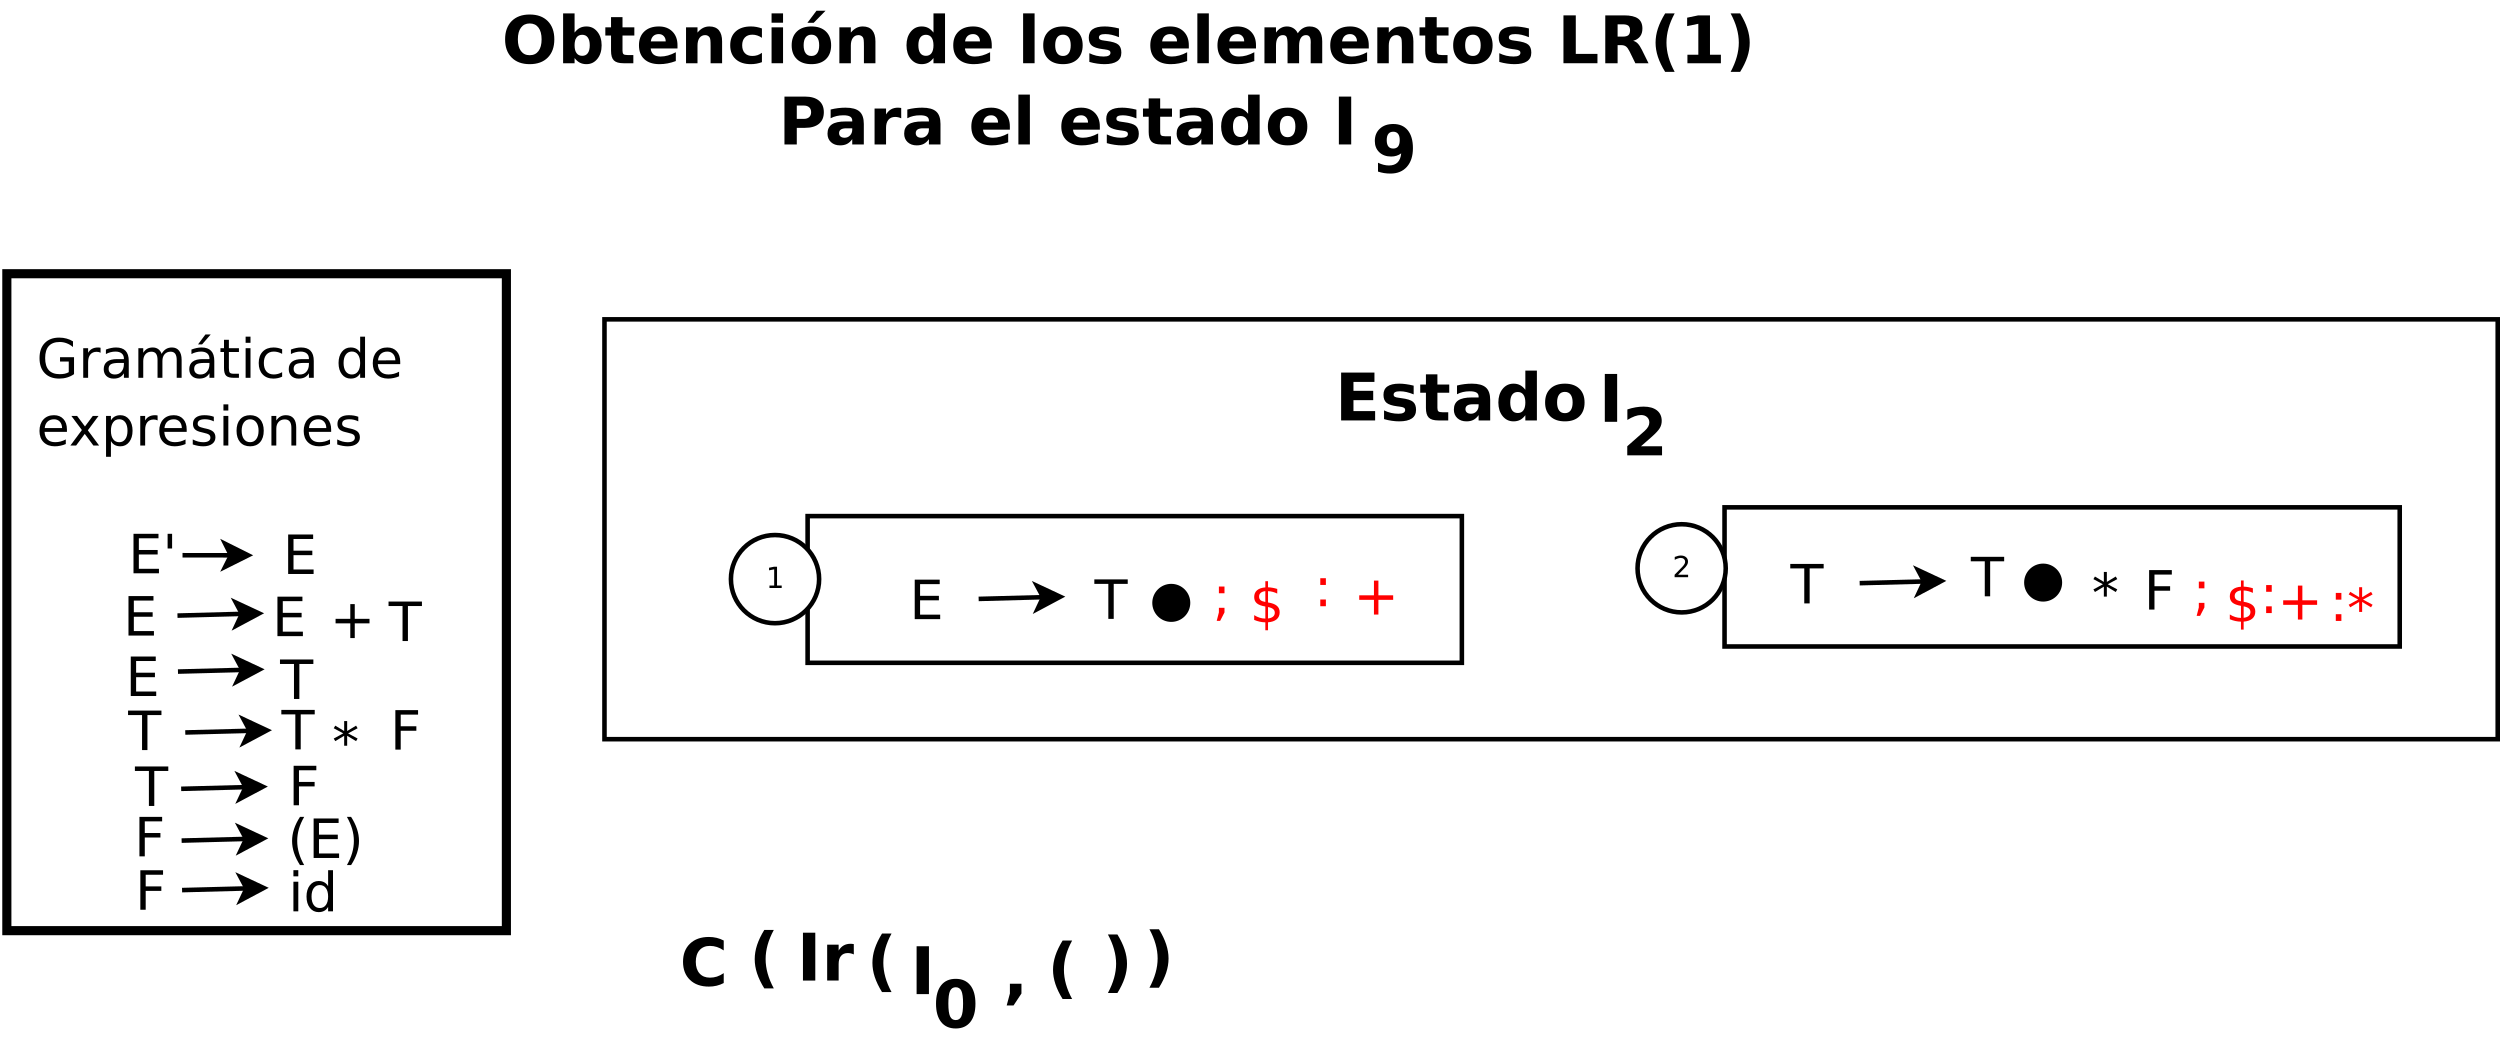 <?xml version="1.0" encoding="UTF-8"?>
<svg xmlns="http://www.w3.org/2000/svg" xmlns:xlink="http://www.w3.org/1999/xlink" width="1096pt" height="458pt" viewBox="0 0 1096 458" version="1.1">
<defs>
<g>
<symbol overflow="visible" id="glyph0-0">
<path style="stroke:none;" d="M 1.188 4.203 L 1.188 -16.75 L 13.062 -16.75 L 13.062 4.203 Z M 2.516 2.875 L 11.734 2.875 L 11.734 -15.406 L 2.516 -15.406 Z M 2.516 2.875 "/>
</symbol>
<symbol overflow="visible" id="glyph0-1">
<path style="stroke:none;" d="M 2.328 -17.312 L 13.281 -17.312 L 13.281 -15.344 L 4.672 -15.344 L 4.672 -10.219 L 12.922 -10.219 L 12.922 -8.25 L 4.672 -8.25 L 4.672 -1.969 L 13.484 -1.969 L 13.484 0 L 2.328 0 Z M 2.328 -17.312 "/>
</symbol>
<symbol overflow="visible" id="glyph0-2">
<path style="stroke:none;" d="M -0.062 -17.312 L 14.578 -17.312 L 14.578 -15.344 L 8.438 -15.344 L 8.438 0 L 6.078 0 L 6.078 -15.344 L -0.062 -15.344 Z M -0.062 -17.312 "/>
</symbol>
<symbol overflow="visible" id="glyph0-3">
<path style="stroke:none;" d="M 10.922 -14.891 L 10.922 -8.438 L 17.391 -8.438 L 17.391 -6.453 L 10.922 -6.453 L 10.922 0 L 8.969 0 L 8.969 -6.453 L 2.516 -6.453 L 2.516 -8.438 L 8.969 -8.438 L 8.969 -14.891 Z M 10.922 -14.891 "/>
</symbol>
<symbol overflow="visible" id="glyph0-4">
<path style="stroke:none;" d="M 2.328 -17.312 L 12.281 -17.312 L 12.281 -15.344 L 4.672 -15.344 L 4.672 -10.234 L 11.531 -10.234 L 11.531 -8.266 L 4.672 -8.266 L 4.672 0 L 2.328 0 Z M 2.328 -17.312 "/>
</symbol>
<symbol overflow="visible" id="glyph0-5">
<path style="stroke:none;" d="M 11.172 -14.469 L 7 -12.219 L 11.172 -9.953 L 10.5 -8.812 L 6.594 -11.172 L 6.594 -6.797 L 5.281 -6.797 L 5.281 -11.172 L 1.375 -8.812 L 0.703 -9.953 L 4.875 -12.219 L 0.703 -14.469 L 1.375 -15.609 L 5.281 -13.25 L 5.281 -17.625 L 6.594 -17.625 L 6.594 -13.25 L 10.5 -15.609 Z M 11.172 -14.469 "/>
</symbol>
<symbol overflow="visible" id="glyph0-6">
<path style="stroke:none;" d="M 7.359 -18.016 C 6.328 -16.242 5.555 -14.488 5.047 -12.75 C 4.547 -11.008 4.297 -9.242 4.297 -7.453 C 4.297 -5.672 4.551 -3.906 5.062 -2.156 C 5.57 -0.406 6.336 1.352 7.359 3.125 L 5.516 3.125 C 4.348 1.312 3.477 -0.469 2.906 -2.219 C 2.332 -3.977 2.047 -5.723 2.047 -7.453 C 2.047 -9.18 2.328 -10.914 2.891 -12.656 C 3.461 -14.406 4.336 -16.191 5.516 -18.016 Z M 7.359 -18.016 "/>
</symbol>
<symbol overflow="visible" id="glyph0-7">
<path style="stroke:none;" d="M 1.906 -18.016 L 3.75 -18.016 C 4.914 -16.191 5.785 -14.406 6.359 -12.656 C 6.93 -10.914 7.219 -9.18 7.219 -7.453 C 7.219 -5.723 6.93 -3.977 6.359 -2.219 C 5.785 -0.469 4.914 1.312 3.75 3.125 L 1.906 3.125 C 2.926 1.352 3.691 -0.406 4.203 -2.156 C 4.711 -3.906 4.969 -5.672 4.969 -7.453 C 4.969 -9.242 4.711 -11.008 4.203 -12.75 C 3.691 -14.488 2.926 -16.242 1.906 -18.016 Z M 1.906 -18.016 "/>
</symbol>
<symbol overflow="visible" id="glyph0-8">
<path style="stroke:none;" d="M 2.234 -12.984 L 4.375 -12.984 L 4.375 0 L 2.234 0 Z M 2.234 -18.047 L 4.375 -18.047 L 4.375 -15.344 L 2.234 -15.344 Z M 2.234 -18.047 "/>
</symbol>
<symbol overflow="visible" id="glyph0-9">
<path style="stroke:none;" d="M 10.781 -11.016 L 10.781 -18.047 L 12.922 -18.047 L 12.922 0 L 10.781 0 L 10.781 -1.953 C 10.332 -1.172 9.766 -0.594 9.078 -0.219 C 8.398 0.156 7.582 0.344 6.625 0.344 C 5.051 0.344 3.77 -0.281 2.781 -1.531 C 1.801 -2.789 1.312 -4.441 1.312 -6.484 C 1.312 -8.523 1.801 -10.172 2.781 -11.422 C 3.77 -12.672 5.051 -13.297 6.625 -13.297 C 7.582 -13.297 8.398 -13.109 9.078 -12.734 C 9.766 -12.359 10.332 -11.785 10.781 -11.016 Z M 3.516 -6.484 C 3.516 -4.91 3.836 -3.676 4.484 -2.781 C 5.129 -1.895 6.016 -1.453 7.141 -1.453 C 8.273 -1.453 9.164 -1.895 9.812 -2.781 C 10.457 -3.676 10.781 -4.91 10.781 -6.484 C 10.781 -8.055 10.457 -9.285 9.812 -10.172 C 9.164 -11.066 8.273 -11.516 7.141 -11.516 C 6.016 -11.516 5.129 -11.066 4.484 -10.172 C 3.836 -9.285 3.516 -8.055 3.516 -6.484 Z M 3.516 -6.484 "/>
</symbol>
<symbol overflow="visible" id="glyph0-10">
<path style="stroke:none;" d="M 4.25 -17.312 L 4.25 -10.875 L 2.281 -10.875 L 2.281 -17.312 Z M 4.25 -17.312 "/>
</symbol>
<symbol overflow="visible" id="glyph0-11">
<path style="stroke:none;" d="M 14.141 -2.469 L 14.141 -7.125 L 10.312 -7.125 L 10.312 -9.047 L 16.453 -9.047 L 16.453 -1.609 C 15.547 -0.973 14.547 -0.488 13.453 -0.156 C 12.367 0.176 11.207 0.344 9.969 0.344 C 7.27 0.344 5.156 -0.445 3.625 -2.031 C 2.094 -3.613 1.328 -5.816 1.328 -8.641 C 1.328 -11.473 2.094 -13.676 3.625 -15.25 C 5.156 -16.832 7.27 -17.625 9.969 -17.625 C 11.102 -17.625 12.176 -17.484 13.188 -17.203 C 14.207 -16.93 15.145 -16.523 16 -15.984 L 16 -13.484 C 15.133 -14.223 14.211 -14.773 13.234 -15.141 C 12.266 -15.516 11.242 -15.703 10.172 -15.703 C 8.055 -15.703 6.461 -15.109 5.391 -13.922 C 4.328 -12.742 3.797 -10.984 3.797 -8.641 C 3.797 -6.305 4.328 -4.547 5.391 -3.359 C 6.461 -2.18 8.055 -1.594 10.172 -1.594 C 10.992 -1.594 11.727 -1.66 12.375 -1.797 C 13.031 -1.941 13.617 -2.164 14.141 -2.469 Z M 14.141 -2.469 "/>
</symbol>
<symbol overflow="visible" id="glyph0-12">
<path style="stroke:none;" d="M 9.766 -11 C 9.523 -11.133 9.266 -11.234 8.984 -11.297 C 8.703 -11.367 8.391 -11.406 8.047 -11.406 C 6.836 -11.406 5.91 -11.008 5.266 -10.219 C 4.617 -9.438 4.297 -8.312 4.297 -6.844 L 4.297 0 L 2.156 0 L 2.156 -12.984 L 4.297 -12.984 L 4.297 -10.969 C 4.742 -11.758 5.328 -12.344 6.047 -12.719 C 6.766 -13.102 7.641 -13.297 8.672 -13.297 C 8.816 -13.297 8.977 -13.285 9.156 -13.266 C 9.332 -13.254 9.531 -13.227 9.75 -13.188 Z M 9.766 -11 "/>
</symbol>
<symbol overflow="visible" id="glyph0-13">
<path style="stroke:none;" d="M 8.141 -6.531 C 6.422 -6.531 5.227 -6.332 4.562 -5.938 C 3.895 -5.539 3.562 -4.867 3.562 -3.922 C 3.562 -3.16 3.812 -2.555 4.312 -2.109 C 4.812 -1.672 5.488 -1.453 6.344 -1.453 C 7.531 -1.453 8.477 -1.867 9.188 -2.703 C 9.906 -3.547 10.266 -4.66 10.266 -6.047 L 10.266 -6.531 Z M 12.391 -7.406 L 12.391 0 L 10.266 0 L 10.266 -1.969 C 9.773 -1.176 9.164 -0.594 8.438 -0.219 C 7.719 0.156 6.832 0.344 5.781 0.344 C 4.445 0.344 3.383 -0.031 2.594 -0.781 C 1.812 -1.531 1.422 -2.531 1.422 -3.781 C 1.422 -5.238 1.91 -6.336 2.891 -7.078 C 3.867 -7.828 5.328 -8.203 7.266 -8.203 L 10.266 -8.203 L 10.266 -8.406 C 10.266 -9.383 9.941 -10.145 9.297 -10.688 C 8.648 -11.227 7.742 -11.5 6.578 -11.5 C 5.836 -11.5 5.113 -11.406 4.406 -11.219 C 3.695 -11.039 3.02 -10.773 2.375 -10.422 L 2.375 -12.391 C 3.156 -12.691 3.91 -12.914 4.641 -13.062 C 5.379 -13.219 6.098 -13.297 6.797 -13.297 C 8.672 -13.297 10.07 -12.805 11 -11.828 C 11.926 -10.859 12.391 -9.383 12.391 -7.406 Z M 12.391 -7.406 "/>
</symbol>
<symbol overflow="visible" id="glyph0-14">
<path style="stroke:none;" d="M 12.344 -10.5 C 12.883 -11.457 13.523 -12.16 14.266 -12.609 C 15.004 -13.066 15.879 -13.297 16.891 -13.297 C 18.242 -13.297 19.285 -12.82 20.016 -11.875 C 20.754 -10.926 21.125 -9.582 21.125 -7.844 L 21.125 0 L 18.969 0 L 18.969 -7.766 C 18.969 -9.016 18.75 -9.941 18.312 -10.547 C 17.875 -11.148 17.203 -11.453 16.297 -11.453 C 15.191 -11.453 14.316 -11.082 13.672 -10.344 C 13.023 -9.613 12.703 -8.613 12.703 -7.344 L 12.703 0 L 10.562 0 L 10.562 -7.766 C 10.562 -9.023 10.344 -9.953 9.906 -10.547 C 9.469 -11.148 8.785 -11.453 7.859 -11.453 C 6.773 -11.453 5.91 -11.082 5.266 -10.344 C 4.617 -9.602 4.297 -8.602 4.297 -7.344 L 4.297 0 L 2.156 0 L 2.156 -12.984 L 4.297 -12.984 L 4.297 -10.969 C 4.785 -11.77 5.367 -12.359 6.047 -12.734 C 6.734 -13.109 7.547 -13.297 8.484 -13.297 C 9.422 -13.297 10.219 -13.055 10.875 -12.578 C 11.539 -12.098 12.031 -11.406 12.344 -10.5 Z M 12.344 -10.5 "/>
</symbol>
<symbol overflow="visible" id="glyph0-15">
<path style="stroke:none;" d="M 8.141 -6.531 C 6.422 -6.531 5.227 -6.332 4.562 -5.938 C 3.895 -5.539 3.562 -4.867 3.562 -3.922 C 3.562 -3.16 3.812 -2.555 4.312 -2.109 C 4.812 -1.672 5.488 -1.453 6.344 -1.453 C 7.531 -1.453 8.477 -1.867 9.188 -2.703 C 9.906 -3.547 10.266 -4.66 10.266 -6.047 L 10.266 -6.531 Z M 12.391 -7.406 L 12.391 0 L 10.266 0 L 10.266 -1.969 C 9.773 -1.176 9.164 -0.594 8.438 -0.219 C 7.719 0.156 6.832 0.344 5.781 0.344 C 4.445 0.344 3.383 -0.031 2.594 -0.781 C 1.812 -1.531 1.422 -2.531 1.422 -3.781 C 1.422 -5.238 1.91 -6.336 2.891 -7.078 C 3.867 -7.828 5.328 -8.203 7.266 -8.203 L 10.266 -8.203 L 10.266 -8.406 C 10.266 -9.383 9.941 -10.145 9.297 -10.688 C 8.648 -11.227 7.742 -11.5 6.578 -11.5 C 5.836 -11.5 5.113 -11.406 4.406 -11.219 C 3.695 -11.039 3.02 -10.773 2.375 -10.422 L 2.375 -12.391 C 3.156 -12.691 3.91 -12.914 4.641 -13.062 C 5.379 -13.219 6.098 -13.297 6.797 -13.297 C 8.672 -13.297 10.07 -12.805 11 -11.828 C 11.926 -10.859 12.391 -9.383 12.391 -7.406 Z M 8.5 -19 L 10.812 -19 L 7.031 -14.641 L 5.25 -14.641 Z M 8.5 -19 "/>
</symbol>
<symbol overflow="visible" id="glyph0-16">
<path style="stroke:none;" d="M 4.344 -16.672 L 4.344 -12.984 L 8.75 -12.984 L 8.75 -11.328 L 4.344 -11.328 L 4.344 -4.281 C 4.344 -3.219 4.488 -2.535 4.781 -2.234 C 5.07 -1.93 5.66 -1.781 6.547 -1.781 L 8.75 -1.781 L 8.75 0 L 6.547 0 C 4.898 0 3.766 -0.305 3.141 -0.922 C 2.516 -1.535 2.203 -2.656 2.203 -4.281 L 2.203 -11.328 L 0.641 -11.328 L 0.641 -12.984 L 2.203 -12.984 L 2.203 -16.672 Z M 4.344 -16.672 "/>
</symbol>
<symbol overflow="visible" id="glyph0-17">
<path style="stroke:none;" d="M 11.578 -12.484 L 11.578 -10.5 C 10.984 -10.832 10.379 -11.082 9.766 -11.25 C 9.16 -11.414 8.551 -11.5 7.938 -11.5 C 6.551 -11.5 5.473 -11.055 4.703 -10.172 C 3.941 -9.297 3.562 -8.066 3.562 -6.484 C 3.562 -4.898 3.941 -3.664 4.703 -2.781 C 5.473 -1.906 6.551 -1.469 7.938 -1.469 C 8.551 -1.469 9.16 -1.551 9.766 -1.719 C 10.379 -1.883 10.984 -2.133 11.578 -2.469 L 11.578 -0.5 C 10.984 -0.219 10.367 -0.008 9.734 0.125 C 9.098 0.27 8.422 0.344 7.703 0.344 C 5.742 0.344 4.188 -0.27 3.031 -1.5 C 1.883 -2.727 1.312 -4.391 1.312 -6.484 C 1.312 -8.598 1.891 -10.258 3.047 -11.469 C 4.211 -12.688 5.812 -13.297 7.844 -13.297 C 8.5 -13.297 9.141 -13.227 9.766 -13.094 C 10.391 -12.957 10.992 -12.754 11.578 -12.484 Z M 11.578 -12.484 "/>
</symbol>
<symbol overflow="visible" id="glyph0-18">
<path style="stroke:none;" d=""/>
</symbol>
<symbol overflow="visible" id="glyph0-19">
<path style="stroke:none;" d="M 13.344 -7.031 L 13.344 -5.984 L 3.531 -5.984 C 3.625 -4.516 4.066 -3.395 4.859 -2.625 C 5.648 -1.852 6.754 -1.469 8.172 -1.469 C 8.992 -1.469 9.789 -1.566 10.562 -1.766 C 11.332 -1.973 12.094 -2.273 12.844 -2.672 L 12.844 -0.656 C 12.082 -0.332 11.297 -0.086 10.484 0.078 C 9.68 0.254 8.867 0.344 8.047 0.344 C 5.973 0.344 4.332 -0.258 3.125 -1.469 C 1.914 -2.676 1.312 -4.305 1.312 -6.359 C 1.312 -8.492 1.883 -10.18 3.031 -11.422 C 4.176 -12.672 5.723 -13.297 7.672 -13.297 C 9.422 -13.297 10.801 -12.734 11.812 -11.609 C 12.832 -10.484 13.344 -8.957 13.344 -7.031 Z M 11.219 -7.656 C 11.195 -8.82 10.867 -9.754 10.234 -10.453 C 9.598 -11.148 8.754 -11.5 7.703 -11.5 C 6.516 -11.5 5.562 -11.16 4.844 -10.484 C 4.125 -9.805 3.711 -8.859 3.609 -7.641 Z M 11.219 -7.656 "/>
</symbol>
<symbol overflow="visible" id="glyph0-20">
<path style="stroke:none;" d="M 13.031 -12.984 L 8.344 -6.672 L 13.281 0 L 10.766 0 L 6.984 -5.109 L 3.203 0 L 0.688 0 L 5.734 -6.797 L 1.109 -12.984 L 3.625 -12.984 L 7.078 -8.359 L 10.516 -12.984 Z M 13.031 -12.984 "/>
</symbol>
<symbol overflow="visible" id="glyph0-21">
<path style="stroke:none;" d="M 4.297 -1.953 L 4.297 4.938 L 2.156 4.938 L 2.156 -12.984 L 4.297 -12.984 L 4.297 -11.016 C 4.742 -11.785 5.312 -12.359 6 -12.734 C 6.688 -13.109 7.504 -13.297 8.453 -13.297 C 10.023 -13.297 11.305 -12.672 12.297 -11.422 C 13.285 -10.172 13.781 -8.523 13.781 -6.484 C 13.781 -4.441 13.285 -2.789 12.297 -1.531 C 11.305 -0.281 10.023 0.344 8.453 0.344 C 7.504 0.344 6.688 0.156 6 -0.219 C 5.312 -0.594 4.742 -1.172 4.297 -1.953 Z M 11.562 -6.484 C 11.562 -8.055 11.238 -9.285 10.594 -10.172 C 9.945 -11.066 9.062 -11.516 7.938 -11.516 C 6.801 -11.516 5.91 -11.066 5.266 -10.172 C 4.617 -9.285 4.297 -8.055 4.297 -6.484 C 4.297 -4.91 4.617 -3.676 5.266 -2.781 C 5.91 -1.895 6.801 -1.453 7.938 -1.453 C 9.062 -1.453 9.945 -1.895 10.594 -2.781 C 11.238 -3.676 11.562 -4.91 11.562 -6.484 Z M 11.562 -6.484 "/>
</symbol>
<symbol overflow="visible" id="glyph0-22">
<path style="stroke:none;" d="M 10.516 -12.609 L 10.516 -10.594 C 9.91 -10.895 9.285 -11.125 8.641 -11.281 C 7.992 -11.438 7.32 -11.516 6.625 -11.516 C 5.562 -11.516 4.766 -11.352 4.234 -11.031 C 3.703 -10.707 3.438 -10.219 3.438 -9.562 C 3.438 -9.07 3.625 -8.688 4 -8.406 C 4.383 -8.125 5.148 -7.852 6.297 -7.594 L 7.031 -7.438 C 8.539 -7.113 9.613 -6.656 10.25 -6.062 C 10.895 -5.469 11.219 -4.641 11.219 -3.578 C 11.219 -2.379 10.738 -1.426 9.781 -0.719 C 8.82 -0.008 7.508 0.344 5.844 0.344 C 5.145 0.344 4.422 0.273 3.672 0.141 C 2.922 0.004 2.125 -0.195 1.281 -0.469 L 1.281 -2.672 C 2.07 -2.266 2.848 -1.957 3.609 -1.75 C 4.379 -1.551 5.141 -1.453 5.891 -1.453 C 6.898 -1.453 7.672 -1.625 8.203 -1.969 C 8.742 -2.312 9.016 -2.797 9.016 -3.422 C 9.016 -4.004 8.816 -4.445 8.422 -4.75 C 8.035 -5.062 7.188 -5.359 5.875 -5.641 L 5.125 -5.828 C 3.801 -6.098 2.844 -6.52 2.25 -7.094 C 1.664 -7.676 1.375 -8.469 1.375 -9.469 C 1.375 -10.695 1.805 -11.641 2.672 -12.297 C 3.547 -12.961 4.773 -13.297 6.359 -13.297 C 7.148 -13.297 7.895 -13.238 8.594 -13.125 C 9.289 -13.008 9.93 -12.836 10.516 -12.609 Z M 10.516 -12.609 "/>
</symbol>
<symbol overflow="visible" id="glyph0-23">
<path style="stroke:none;" d="M 7.266 -11.5 C 6.129 -11.5 5.227 -11.051 4.562 -10.156 C 3.895 -9.258 3.562 -8.035 3.562 -6.484 C 3.562 -4.93 3.891 -3.707 4.547 -2.812 C 5.211 -1.914 6.117 -1.469 7.266 -1.469 C 8.398 -1.469 9.301 -1.914 9.969 -2.812 C 10.633 -3.707 10.969 -4.93 10.969 -6.484 C 10.969 -8.023 10.633 -9.242 9.969 -10.141 C 9.301 -11.047 8.398 -11.5 7.266 -11.5 Z M 7.266 -13.297 C 9.117 -13.297 10.578 -12.691 11.641 -11.484 C 12.703 -10.285 13.234 -8.617 13.234 -6.484 C 13.234 -4.359 12.703 -2.688 11.641 -1.469 C 10.578 -0.258 9.117 0.344 7.266 0.344 C 5.398 0.344 3.941 -0.258 2.891 -1.469 C 1.836 -2.688 1.312 -4.359 1.312 -6.484 C 1.312 -8.617 1.836 -10.285 2.891 -11.484 C 3.941 -12.691 5.398 -13.297 7.266 -13.297 Z M 7.266 -13.297 "/>
</symbol>
<symbol overflow="visible" id="glyph0-24">
<path style="stroke:none;" d="M 13.031 -7.844 L 13.031 0 L 10.906 0 L 10.906 -7.766 C 10.906 -8.992 10.664 -9.914 10.188 -10.531 C 9.707 -11.145 8.988 -11.453 8.031 -11.453 C 6.875 -11.453 5.961 -11.082 5.297 -10.344 C 4.629 -9.613 4.297 -8.613 4.297 -7.344 L 4.297 0 L 2.156 0 L 2.156 -12.984 L 4.297 -12.984 L 4.297 -10.969 C 4.805 -11.75 5.406 -12.332 6.094 -12.719 C 6.789 -13.102 7.594 -13.297 8.5 -13.297 C 9.988 -13.297 11.113 -12.832 11.875 -11.906 C 12.645 -10.988 13.031 -9.633 13.031 -7.844 Z M 13.031 -7.844 "/>
</symbol>
<symbol overflow="visible" id="glyph0-25">
<path style="stroke:none;" d="M 8.031 3.484 L 6.859 3.484 L 6.859 0 C 6.047 -0.008 5.234 -0.102 4.422 -0.281 C 3.609 -0.457 2.789 -0.719 1.969 -1.062 L 1.969 -3.156 C 2.758 -2.656 3.555 -2.281 4.359 -2.031 C 5.172 -1.781 6.004 -1.648 6.859 -1.641 L 6.859 -6.938 C 5.148 -7.219 3.906 -7.688 3.125 -8.344 C 2.352 -9.008 1.969 -9.926 1.969 -11.094 C 1.969 -12.352 2.391 -13.344 3.234 -14.062 C 4.078 -14.789 5.285 -15.207 6.859 -15.312 L 6.859 -18.047 L 8.031 -18.047 L 8.031 -15.359 C 8.75 -15.328 9.441 -15.25 10.109 -15.125 C 10.785 -15.008 11.441 -14.848 12.078 -14.641 L 12.078 -12.609 C 11.441 -12.93 10.785 -13.18 10.109 -13.359 C 9.43 -13.535 8.738 -13.641 8.031 -13.672 L 8.031 -8.719 C 9.781 -8.445 11.066 -7.961 11.891 -7.266 C 12.723 -6.578 13.141 -5.629 13.141 -4.422 C 13.141 -3.109 12.695 -2.078 11.812 -1.328 C 10.938 -0.578 9.676 -0.141 8.031 -0.016 Z M 6.859 -8.922 L 6.859 -13.688 C 5.961 -13.582 5.281 -13.32 4.812 -12.906 C 4.344 -12.5 4.109 -11.957 4.109 -11.281 C 4.109 -10.613 4.328 -10.094 4.766 -9.719 C 5.203 -9.352 5.898 -9.086 6.859 -8.922 Z M 8.031 -6.703 L 8.031 -1.688 C 9.008 -1.812 9.75 -2.086 10.25 -2.516 C 10.75 -2.941 11 -3.504 11 -4.203 C 11 -4.879 10.758 -5.414 10.281 -5.812 C 9.801 -6.219 9.051 -6.516 8.031 -6.703 Z M 8.031 -6.703 "/>
</symbol>
<symbol overflow="visible" id="glyph0-26">
<path style="stroke:none;" d="M 2.781 -12.281 L 5.234 -12.281 L 5.234 -9.328 L 2.781 -9.328 Z M 2.781 -2.953 L 5.234 -2.953 L 5.234 -0.953 L 3.328 2.766 L 1.828 2.766 L 2.781 -0.953 Z M 2.781 -2.953 "/>
</symbol>
<symbol overflow="visible" id="glyph0-27">
<path style="stroke:none;" d="M 2.781 -2.953 L 5.234 -2.953 L 5.234 0 L 2.781 0 Z M 2.781 -12.281 L 5.234 -12.281 L 5.234 -9.328 L 2.781 -9.328 Z M 2.781 -12.281 "/>
</symbol>
<symbol overflow="visible" id="glyph1-0">
<path style="stroke:none;" d="M 1.438 5.094 L 1.438 -20.297 L 15.828 -20.297 L 15.828 5.094 Z M 3.047 3.484 L 14.219 3.484 L 14.219 -18.672 L 3.047 -18.672 Z M 3.047 3.484 "/>
</symbol>
<symbol overflow="visible" id="glyph1-1">
<path style="stroke:none;" d="M 2.641 -20.984 L 8.047 -20.984 L 8.047 0 L 2.641 0 Z M 2.641 -20.984 "/>
</symbol>
<symbol overflow="visible" id="glyph1-2">
<path style="stroke:none;" d="M 8.297 -3.984 L 17.531 -3.984 L 17.531 0 L 2.281 0 L 2.281 -3.984 L 9.938 -10.734 C 10.625 -11.359 11.129 -11.961 11.453 -12.547 C 11.785 -13.141 11.953 -13.754 11.953 -14.391 C 11.953 -15.367 11.617 -16.16 10.953 -16.766 C 10.297 -17.367 9.414 -17.672 8.312 -17.672 C 7.477 -17.672 6.555 -17.488 5.547 -17.125 C 4.547 -16.758 3.473 -16.223 2.328 -15.516 L 2.328 -20.125 C 3.547 -20.531 4.75 -20.836 5.938 -21.047 C 7.133 -21.254 8.301 -21.359 9.438 -21.359 C 11.945 -21.359 13.898 -20.805 15.297 -19.703 C 16.691 -18.598 17.391 -17.055 17.391 -15.078 C 17.391 -13.93 17.094 -12.863 16.5 -11.875 C 15.906 -10.895 14.664 -9.57 12.781 -7.906 Z M 8.297 -3.984 "/>
</symbol>
<symbol overflow="visible" id="glyph1-3">
<path style="stroke:none;" d="M 2.641 -20.984 L 17.25 -20.984 L 17.25 -16.891 L 8.047 -16.891 L 8.047 -12.984 L 16.703 -12.984 L 16.703 -8.891 L 8.047 -8.891 L 8.047 -4.094 L 17.547 -4.094 L 17.547 0 L 2.641 0 Z M 2.641 -20.984 "/>
</symbol>
<symbol overflow="visible" id="glyph1-4">
<path style="stroke:none;" d="M 14.719 -15.25 L 14.719 -11.422 C 13.633 -11.867 12.594 -12.207 11.594 -12.438 C 10.594 -12.664 9.645 -12.781 8.75 -12.781 C 7.801 -12.781 7.094 -12.66 6.625 -12.422 C 6.164 -12.18 5.938 -11.812 5.938 -11.312 C 5.938 -10.906 6.109 -10.594 6.453 -10.375 C 6.805 -10.164 7.438 -10.008 8.344 -9.906 L 9.234 -9.781 C 11.805 -9.457 13.535 -8.922 14.422 -8.172 C 15.316 -7.422 15.766 -6.242 15.766 -4.641 C 15.766 -2.961 15.145 -1.703 13.906 -0.859 C 12.676 -0.016 10.832 0.406 8.375 0.406 C 7.332 0.406 6.254 0.32 5.141 0.156 C 4.035 0 2.898 -0.242 1.734 -0.578 L 1.734 -4.406 C 2.734 -3.914 3.758 -3.547 4.812 -3.297 C 5.863 -3.055 6.938 -2.938 8.031 -2.938 C 9.008 -2.938 9.742 -3.07 10.234 -3.344 C 10.734 -3.613 10.984 -4.016 10.984 -4.547 C 10.984 -5.004 10.812 -5.344 10.469 -5.562 C 10.133 -5.781 9.457 -5.953 8.438 -6.078 L 7.547 -6.188 C 5.305 -6.469 3.734 -6.984 2.828 -7.734 C 1.93 -8.492 1.484 -9.648 1.484 -11.203 C 1.484 -12.867 2.055 -14.102 3.203 -14.906 C 4.348 -15.719 6.098 -16.125 8.453 -16.125 C 9.379 -16.125 10.352 -16.051 11.375 -15.906 C 12.406 -15.77 13.52 -15.551 14.719 -15.25 Z M 14.719 -15.25 "/>
</symbol>
<symbol overflow="visible" id="glyph1-5">
<path style="stroke:none;" d="M 7.906 -20.203 L 7.906 -15.734 L 13.094 -15.734 L 13.094 -12.141 L 7.906 -12.141 L 7.906 -5.469 C 7.906 -4.738 8.051 -4.242 8.344 -3.984 C 8.633 -3.723 9.211 -3.594 10.078 -3.594 L 12.656 -3.594 L 12.656 0 L 8.344 0 C 6.363 0 4.957 -0.41 4.125 -1.234 C 3.289 -2.066 2.875 -3.477 2.875 -5.469 L 2.875 -12.141 L 0.375 -12.141 L 0.375 -15.734 L 2.875 -15.734 L 2.875 -20.203 Z M 7.906 -20.203 "/>
</symbol>
<symbol overflow="visible" id="glyph1-6">
<path style="stroke:none;" d="M 9.469 -7.078 C 8.414 -7.078 7.625 -6.898 7.094 -6.547 C 6.57 -6.191 6.312 -5.664 6.312 -4.969 C 6.312 -4.332 6.523 -3.832 6.953 -3.469 C 7.379 -3.113 7.973 -2.938 8.734 -2.938 C 9.672 -2.938 10.461 -3.273 11.109 -3.953 C 11.754 -4.629 12.078 -5.477 12.078 -6.5 L 12.078 -7.078 Z M 17.156 -8.984 L 17.156 0 L 12.078 0 L 12.078 -2.328 C 11.41 -1.379 10.656 -0.688 9.812 -0.25 C 8.969 0.188 7.941 0.406 6.734 0.406 C 5.098 0.406 3.77 -0.066 2.75 -1.016 C 1.738 -1.961 1.234 -3.195 1.234 -4.719 C 1.234 -6.562 1.867 -7.914 3.141 -8.781 C 4.41 -9.645 6.406 -10.078 9.125 -10.078 L 12.078 -10.078 L 12.078 -10.469 C 12.078 -11.27 11.766 -11.852 11.141 -12.219 C 10.516 -12.594 9.535 -12.781 8.203 -12.781 C 7.129 -12.781 6.129 -12.672 5.203 -12.453 C 4.273 -12.234 3.41 -11.91 2.609 -11.484 L 2.609 -15.312 C 3.691 -15.582 4.773 -15.785 5.859 -15.922 C 6.941 -16.055 8.031 -16.125 9.125 -16.125 C 11.957 -16.125 14.004 -15.562 15.266 -14.438 C 16.523 -13.32 17.156 -11.504 17.156 -8.984 Z M 17.156 -8.984 "/>
</symbol>
<symbol overflow="visible" id="glyph1-7">
<path style="stroke:none;" d="M 13.125 -13.438 L 13.125 -21.859 L 18.188 -21.859 L 18.188 0 L 13.125 0 L 13.125 -2.281 C 12.426 -1.352 11.66 -0.672 10.828 -0.234 C 9.992 0.191 9.031 0.406 7.938 0.406 C 6 0.406 4.406 -0.363 3.156 -1.906 C 1.914 -3.445 1.297 -5.43 1.297 -7.859 C 1.297 -10.285 1.914 -12.27 3.156 -13.812 C 4.406 -15.352 6 -16.125 7.938 -16.125 C 9.031 -16.125 9.992 -15.906 10.828 -15.469 C 11.66 -15.031 12.426 -14.352 13.125 -13.438 Z M 9.812 -3.25 C 10.883 -3.25 11.703 -3.641 12.266 -4.422 C 12.836 -5.211 13.125 -6.359 13.125 -7.859 C 13.125 -9.359 12.836 -10.5 12.266 -11.281 C 11.703 -12.07 10.883 -12.469 9.812 -12.469 C 8.738 -12.469 7.914 -12.07 7.344 -11.281 C 6.781 -10.5 6.5 -9.359 6.5 -7.859 C 6.5 -6.359 6.781 -5.211 7.344 -4.422 C 7.914 -3.641 8.738 -3.25 9.812 -3.25 Z M 9.812 -3.25 "/>
</symbol>
<symbol overflow="visible" id="glyph1-8">
<path style="stroke:none;" d="M 9.906 -12.516 C 8.789 -12.516 7.941 -12.113 7.359 -11.312 C 6.773 -10.52 6.484 -9.367 6.484 -7.859 C 6.484 -6.348 6.773 -5.191 7.359 -4.391 C 7.941 -3.586 8.789 -3.188 9.906 -3.188 C 11 -3.188 11.836 -3.586 12.422 -4.391 C 13.004 -5.191 13.297 -6.348 13.297 -7.859 C 13.297 -9.367 13.004 -10.52 12.422 -11.312 C 11.836 -12.113 11 -12.516 9.906 -12.516 Z M 9.906 -16.125 C 12.613 -16.125 14.727 -15.391 16.25 -13.922 C 17.77 -12.461 18.531 -10.441 18.531 -7.859 C 18.531 -5.273 17.77 -3.25 16.25 -1.781 C 14.727 -0.32 12.613 0.406 9.906 0.406 C 7.188 0.406 5.062 -0.32 3.531 -1.781 C 2 -3.25 1.234 -5.273 1.234 -7.859 C 1.234 -10.441 2 -12.461 3.531 -13.922 C 5.062 -15.391 7.188 -16.125 9.906 -16.125 Z M 9.906 -16.125 "/>
</symbol>
<symbol overflow="visible" id="glyph1-9">
<path style="stroke:none;" d="M 12.219 -17.438 C 10.57 -17.438 9.297 -16.828 8.391 -15.609 C 7.484 -14.391 7.031 -12.676 7.031 -10.469 C 7.031 -8.27 7.484 -6.562 8.391 -5.344 C 9.297 -4.125 10.57 -3.516 12.219 -3.516 C 13.883 -3.516 15.172 -4.125 16.078 -5.344 C 16.984 -6.562 17.438 -8.27 17.438 -10.469 C 17.438 -12.676 16.984 -14.391 16.078 -15.609 C 15.172 -16.828 13.883 -17.438 12.219 -17.438 Z M 12.219 -21.359 C 15.594 -21.359 18.234 -20.395 20.141 -18.469 C 22.055 -16.539 23.016 -13.875 23.016 -10.469 C 23.016 -7.07 22.055 -4.41 20.141 -2.484 C 18.234 -0.555 15.594 0.406 12.219 0.406 C 8.863 0.406 6.227 -0.555 4.312 -2.484 C 2.395 -4.41 1.438 -7.07 1.438 -10.469 C 1.438 -13.875 2.395 -16.539 4.312 -18.469 C 6.227 -20.395 8.863 -21.359 12.219 -21.359 Z M 12.219 -21.359 "/>
</symbol>
<symbol overflow="visible" id="glyph1-10">
<path style="stroke:none;" d="M 10.797 -3.25 C 11.867 -3.25 12.688 -3.641 13.25 -4.422 C 13.82 -5.211 14.109 -6.359 14.109 -7.859 C 14.109 -9.359 13.82 -10.5 13.25 -11.281 C 12.688 -12.07 11.867 -12.469 10.797 -12.469 C 9.711 -12.469 8.883 -12.07 8.312 -11.281 C 7.738 -10.488 7.453 -9.348 7.453 -7.859 C 7.453 -6.367 7.738 -5.227 8.312 -4.438 C 8.883 -3.645 9.711 -3.25 10.797 -3.25 Z M 7.453 -13.438 C 8.141 -14.352 8.906 -15.031 9.75 -15.469 C 10.594 -15.906 11.562 -16.125 12.656 -16.125 C 14.602 -16.125 16.195 -15.352 17.438 -13.812 C 18.688 -12.27 19.312 -10.285 19.312 -7.859 C 19.312 -5.43 18.688 -3.445 17.438 -1.906 C 16.195 -0.363 14.602 0.406 12.656 0.406 C 11.562 0.406 10.594 0.188 9.75 -0.25 C 8.906 -0.688 8.141 -1.363 7.453 -2.281 L 7.453 0 L 2.422 0 L 2.422 -21.859 L 7.453 -21.859 Z M 7.453 -13.438 "/>
</symbol>
<symbol overflow="visible" id="glyph1-11">
<path style="stroke:none;" d="M 18.125 -7.906 L 18.125 -6.484 L 6.359 -6.484 C 6.484 -5.297 6.91 -4.406 7.641 -3.812 C 8.367 -3.227 9.391 -2.938 10.703 -2.938 C 11.766 -2.938 12.848 -3.094 13.953 -3.406 C 15.066 -3.719 16.211 -4.191 17.391 -4.828 L 17.391 -0.953 C 16.191 -0.504 15 -0.164 13.812 0.062 C 12.625 0.289 11.438 0.406 10.25 0.406 C 7.395 0.406 5.176 -0.316 3.594 -1.766 C 2.02 -3.211 1.234 -5.242 1.234 -7.859 C 1.234 -10.422 2.008 -12.438 3.562 -13.906 C 5.113 -15.383 7.25 -16.125 9.969 -16.125 C 12.438 -16.125 14.41 -15.379 15.891 -13.891 C 17.379 -12.398 18.125 -10.406 18.125 -7.906 Z M 12.953 -9.578 C 12.953 -10.535 12.672 -11.305 12.109 -11.891 C 11.555 -12.484 10.832 -12.781 9.938 -12.781 C 8.957 -12.781 8.16 -12.504 7.547 -11.953 C 6.941 -11.398 6.566 -10.609 6.422 -9.578 Z M 12.953 -9.578 "/>
</symbol>
<symbol overflow="visible" id="glyph1-12">
<path style="stroke:none;" d="M 18.234 -9.578 L 18.234 0 L 13.188 0 L 13.188 -7.328 C 13.188 -8.691 13.156 -9.629 13.094 -10.141 C 13.031 -10.66 12.926 -11.039 12.781 -11.281 C 12.582 -11.613 12.312 -11.867 11.969 -12.047 C 11.633 -12.234 11.254 -12.328 10.828 -12.328 C 9.773 -12.328 8.945 -11.922 8.344 -11.109 C 7.75 -10.297 7.453 -9.176 7.453 -7.75 L 7.453 0 L 2.422 0 L 2.422 -15.734 L 7.453 -15.734 L 7.453 -13.438 C 8.211 -14.352 9.016 -15.031 9.859 -15.469 C 10.711 -15.906 11.656 -16.125 12.688 -16.125 C 14.508 -16.125 15.891 -15.566 16.828 -14.453 C 17.766 -13.336 18.234 -11.711 18.234 -9.578 Z M 18.234 -9.578 "/>
</symbol>
<symbol overflow="visible" id="glyph1-13">
<path style="stroke:none;" d="M 15.141 -15.25 L 15.141 -11.141 C 14.453 -11.609 13.766 -11.953 13.078 -12.172 C 12.391 -12.398 11.676 -12.516 10.938 -12.516 C 9.531 -12.516 8.438 -12.102 7.656 -11.281 C 6.875 -10.469 6.484 -9.328 6.484 -7.859 C 6.484 -6.391 6.875 -5.242 7.656 -4.422 C 8.438 -3.598 9.531 -3.188 10.938 -3.188 C 11.719 -3.188 12.461 -3.301 13.172 -3.531 C 13.879 -3.77 14.535 -4.117 15.141 -4.578 L 15.141 -0.469 C 14.348 -0.176 13.547 0.039 12.734 0.188 C 11.93 0.332 11.117 0.406 10.297 0.406 C 7.461 0.406 5.242 -0.32 3.641 -1.781 C 2.035 -3.238 1.234 -5.266 1.234 -7.859 C 1.234 -10.453 2.035 -12.477 3.641 -13.938 C 5.242 -15.395 7.461 -16.125 10.297 -16.125 C 11.117 -16.125 11.93 -16.051 12.734 -15.906 C 13.535 -15.758 14.336 -15.539 15.141 -15.25 Z M 15.141 -15.25 "/>
</symbol>
<symbol overflow="visible" id="glyph1-14">
<path style="stroke:none;" d="M 2.422 -15.734 L 7.453 -15.734 L 7.453 0 L 2.422 0 Z M 2.422 -21.859 L 7.453 -21.859 L 7.453 -17.766 L 2.422 -17.766 Z M 2.422 -21.859 "/>
</symbol>
<symbol overflow="visible" id="glyph1-15">
<path style="stroke:none;" d="M 9.906 -12.516 C 8.789 -12.516 7.941 -12.113 7.359 -11.312 C 6.773 -10.52 6.484 -9.367 6.484 -7.859 C 6.484 -6.348 6.773 -5.191 7.359 -4.391 C 7.941 -3.586 8.789 -3.188 9.906 -3.188 C 11 -3.188 11.836 -3.586 12.422 -4.391 C 13.004 -5.191 13.297 -6.348 13.297 -7.859 C 13.297 -9.367 13.004 -10.52 12.422 -11.312 C 11.836 -12.113 11 -12.516 9.906 -12.516 Z M 9.906 -16.125 C 12.613 -16.125 14.727 -15.391 16.25 -13.922 C 17.77 -12.461 18.531 -10.441 18.531 -7.859 C 18.531 -5.273 17.77 -3.25 16.25 -1.781 C 14.727 -0.32 12.613 0.406 9.906 0.406 C 7.188 0.406 5.062 -0.32 3.531 -1.781 C 2 -3.25 1.234 -5.273 1.234 -7.859 C 1.234 -10.441 2 -12.461 3.531 -13.922 C 5.062 -15.391 7.188 -16.125 9.906 -16.125 Z M 12.109 -23.016 L 16.078 -23.016 L 10.906 -17.734 L 8.141 -17.734 Z M 12.109 -23.016 "/>
</symbol>
<symbol overflow="visible" id="glyph1-16">
<path style="stroke:none;" d=""/>
</symbol>
<symbol overflow="visible" id="glyph1-17">
<path style="stroke:none;" d="M 2.422 -21.859 L 7.453 -21.859 L 7.453 0 L 2.422 0 Z M 2.422 -21.859 "/>
</symbol>
<symbol overflow="visible" id="glyph1-18">
<path style="stroke:none;" d="M 17 -13.125 C 17.633 -14.102 18.391 -14.848 19.266 -15.359 C 20.148 -15.867 21.113 -16.125 22.156 -16.125 C 23.969 -16.125 25.348 -15.566 26.297 -14.453 C 27.242 -13.336 27.719 -11.711 27.719 -9.578 L 27.719 0 L 22.656 0 L 22.656 -8.203 C 22.664 -8.328 22.672 -8.453 22.672 -8.578 C 22.68 -8.711 22.688 -8.906 22.688 -9.156 C 22.688 -10.27 22.52 -11.078 22.188 -11.578 C 21.863 -12.078 21.336 -12.328 20.609 -12.328 C 19.648 -12.328 18.91 -11.93 18.391 -11.141 C 17.867 -10.359 17.598 -9.223 17.578 -7.734 L 17.578 0 L 12.516 0 L 12.516 -8.203 C 12.516 -9.953 12.363 -11.078 12.062 -11.578 C 11.77 -12.078 11.238 -12.328 10.469 -12.328 C 9.5 -12.328 8.754 -11.93 8.234 -11.141 C 7.711 -10.348 7.453 -9.219 7.453 -7.75 L 7.453 0 L 2.391 0 L 2.391 -15.734 L 7.453 -15.734 L 7.453 -13.438 C 8.066 -14.32 8.773 -14.988 9.578 -15.438 C 10.379 -15.895 11.258 -16.125 12.219 -16.125 C 13.312 -16.125 14.273 -15.859 15.109 -15.328 C 15.941 -14.805 16.57 -14.07 17 -13.125 Z M 17 -13.125 "/>
</symbol>
<symbol overflow="visible" id="glyph1-19">
<path style="stroke:none;" d="M 2.641 -20.984 L 8.047 -20.984 L 8.047 -4.094 L 17.547 -4.094 L 17.547 0 L 2.641 0 Z M 2.641 -20.984 "/>
</symbol>
<symbol overflow="visible" id="glyph1-20">
<path style="stroke:none;" d="M 10.328 -11.672 C 11.461 -11.672 12.273 -11.879 12.766 -12.297 C 13.254 -12.723 13.5 -13.422 13.5 -14.391 C 13.5 -15.348 13.254 -16.031 12.766 -16.438 C 12.273 -16.852 11.461 -17.062 10.328 -17.062 L 8.047 -17.062 L 8.047 -11.672 Z M 8.047 -7.938 L 8.047 0 L 2.641 0 L 2.641 -20.984 L 10.906 -20.984 C 13.664 -20.984 15.691 -20.52 16.984 -19.594 C 18.273 -18.664 18.922 -17.195 18.922 -15.188 C 18.922 -13.801 18.582 -12.66 17.906 -11.766 C 17.238 -10.879 16.227 -10.227 14.875 -9.812 C 15.625 -9.645 16.289 -9.258 16.875 -8.656 C 17.457 -8.062 18.051 -7.16 18.656 -5.953 L 21.594 0 L 15.828 0 L 13.266 -5.219 C 12.754 -6.258 12.234 -6.973 11.703 -7.359 C 11.172 -7.742 10.461 -7.938 9.578 -7.938 Z M 8.047 -7.938 "/>
</symbol>
<symbol overflow="visible" id="glyph1-21">
<path style="stroke:none;" d="M 10.844 3.797 L 6.672 3.797 C 5.242 1.484 4.188 -0.711 3.5 -2.797 C 2.812 -4.891 2.469 -6.961 2.469 -9.016 C 2.469 -11.055 2.812 -13.129 3.5 -15.234 C 4.195 -17.336 5.254 -19.539 6.672 -21.844 L 10.844 -21.844 C 9.645 -19.625 8.742 -17.453 8.141 -15.328 C 7.547 -13.203 7.25 -11.102 7.25 -9.031 C 7.25 -6.969 7.547 -4.867 8.141 -2.734 C 8.734 -0.609 9.633 1.566 10.844 3.797 Z M 10.844 3.797 "/>
</symbol>
<symbol overflow="visible" id="glyph1-22">
<path style="stroke:none;" d="M 3.375 -3.734 L 8.156 -3.734 L 8.156 -17.297 L 3.25 -16.281 L 3.25 -19.969 L 8.125 -20.984 L 13.266 -20.984 L 13.266 -3.734 L 18.047 -3.734 L 18.047 0 L 3.375 0 Z M 3.375 -3.734 "/>
</symbol>
<symbol overflow="visible" id="glyph1-23">
<path style="stroke:none;" d="M 2.312 3.797 C 3.508 1.566 4.406 -0.609 5 -2.734 C 5.602 -4.867 5.906 -6.969 5.906 -9.031 C 5.906 -11.102 5.602 -13.203 5 -15.328 C 4.406 -17.453 3.508 -19.625 2.312 -21.844 L 6.484 -21.844 C 7.898 -19.539 8.953 -17.336 9.641 -15.234 C 10.336 -13.129 10.688 -11.055 10.688 -9.016 C 10.688 -6.961 10.344 -4.891 9.656 -2.797 C 8.969 -0.711 7.91 1.484 6.484 3.797 Z M 2.312 3.797 "/>
</symbol>
<symbol overflow="visible" id="glyph1-24">
<path style="stroke:none;" d="M 2.641 -20.984 L 11.625 -20.984 C 14.289 -20.984 16.336 -20.391 17.766 -19.203 C 19.191 -18.016 19.906 -16.328 19.906 -14.141 C 19.906 -11.93 19.191 -10.234 17.766 -9.047 C 16.336 -7.867 14.289 -7.281 11.625 -7.281 L 8.047 -7.281 L 8.047 0 L 2.641 0 Z M 8.047 -17.062 L 8.047 -11.203 L 11.047 -11.203 C 12.098 -11.203 12.906 -11.457 13.469 -11.969 C 14.039 -12.477 14.328 -13.203 14.328 -14.141 C 14.328 -15.078 14.039 -15.797 13.469 -16.297 C 12.906 -16.805 12.098 -17.062 11.047 -17.062 Z M 8.047 -17.062 "/>
</symbol>
<symbol overflow="visible" id="glyph1-25">
<path style="stroke:none;" d="M 14.109 -11.453 C 13.672 -11.66 13.234 -11.812 12.797 -11.906 C 12.359 -12.008 11.922 -12.062 11.484 -12.062 C 10.191 -12.062 9.195 -11.645 8.5 -10.812 C 7.801 -9.988 7.453 -8.801 7.453 -7.25 L 7.453 0 L 2.422 0 L 2.422 -15.734 L 7.453 -15.734 L 7.453 -13.156 C 8.098 -14.188 8.836 -14.938 9.672 -15.406 C 10.516 -15.883 11.52 -16.125 12.688 -16.125 C 12.852 -16.125 13.035 -16.113 13.234 -16.094 C 13.43 -16.082 13.719 -16.051 14.094 -16 Z M 14.109 -11.453 "/>
</symbol>
<symbol overflow="visible" id="glyph1-26">
<path style="stroke:none;" d="M 2.875 -0.469 L 2.875 -4.344 C 3.738 -3.938 4.562 -3.633 5.344 -3.438 C 6.133 -3.238 6.914 -3.141 7.688 -3.141 C 9.301 -3.141 10.555 -3.582 11.453 -4.469 C 12.348 -5.363 12.879 -6.691 13.047 -8.453 C 12.398 -7.984 11.719 -7.633 11 -7.406 C 10.281 -7.176 9.5 -7.062 8.656 -7.062 C 6.508 -7.062 4.773 -7.688 3.453 -8.938 C 2.141 -10.188 1.484 -11.832 1.484 -13.875 C 1.484 -16.125 2.219 -17.926 3.688 -19.281 C 5.156 -20.645 7.117 -21.328 9.578 -21.328 C 12.316 -21.328 14.438 -20.406 15.938 -18.562 C 17.438 -16.719 18.188 -14.109 18.188 -10.734 C 18.188 -7.266 17.305 -4.539 15.547 -2.562 C 13.797 -0.582 11.395 0.406 8.344 0.406 C 7.363 0.406 6.422 0.332 5.516 0.188 C 4.617 0.039 3.738 -0.176 2.875 -0.469 Z M 9.562 -10.562 C 10.5 -10.562 11.207 -10.867 11.688 -11.484 C 12.164 -12.098 12.406 -13.02 12.406 -14.25 C 12.406 -15.469 12.164 -16.383 11.688 -17 C 11.207 -17.625 10.5 -17.938 9.562 -17.938 C 8.613 -17.938 7.898 -17.625 7.422 -17 C 6.941 -16.383 6.703 -15.469 6.703 -14.25 C 6.703 -13.02 6.941 -12.098 7.422 -11.484 C 7.898 -10.867 8.613 -10.562 9.562 -10.562 Z M 9.562 -10.562 "/>
</symbol>
<symbol overflow="visible" id="glyph1-27">
<path style="stroke:none;" d="M 19.281 -1.156 C 18.289 -0.633 17.254 -0.242 16.172 0.016 C 15.098 0.273 13.973 0.406 12.797 0.406 C 9.305 0.406 6.539 -0.566 4.5 -2.516 C 2.457 -4.473 1.438 -7.125 1.438 -10.469 C 1.438 -13.82 2.457 -16.473 4.5 -18.422 C 6.539 -20.379 9.305 -21.359 12.797 -21.359 C 13.973 -21.359 15.098 -21.227 16.172 -20.969 C 17.254 -20.707 18.289 -20.316 19.281 -19.797 L 19.281 -15.453 C 18.281 -16.141 17.289 -16.641 16.312 -16.953 C 15.344 -17.273 14.316 -17.438 13.234 -17.438 C 11.305 -17.438 9.789 -16.816 8.688 -15.578 C 7.582 -14.348 7.031 -12.645 7.031 -10.469 C 7.031 -8.301 7.582 -6.598 8.688 -5.359 C 9.789 -4.129 11.305 -3.516 13.234 -3.516 C 14.316 -3.516 15.344 -3.672 16.312 -3.984 C 17.289 -4.305 18.281 -4.812 19.281 -5.5 Z M 19.281 -1.156 "/>
</symbol>
<symbol overflow="visible" id="glyph1-28">
<path style="stroke:none;" d="M 13.234 -10.516 C 13.234 -13.141 12.988 -14.988 12.5 -16.062 C 12.008 -17.133 11.18 -17.672 10.016 -17.672 C 8.859 -17.672 8.031 -17.133 7.531 -16.062 C 7.031 -14.988 6.781 -13.141 6.781 -10.516 C 6.781 -7.859 7.031 -5.988 7.531 -4.906 C 8.031 -3.82 8.859 -3.281 10.016 -3.281 C 11.172 -3.281 11.992 -3.82 12.484 -4.906 C 12.984 -5.988 13.234 -7.859 13.234 -10.516 Z M 18.656 -10.469 C 18.656 -6.988 17.906 -4.305 16.406 -2.422 C 14.906 -0.535 12.773 0.406 10.016 0.406 C 7.254 0.406 5.125 -0.535 3.625 -2.422 C 2.125 -4.305 1.375 -6.988 1.375 -10.469 C 1.375 -13.957 2.125 -16.645 3.625 -18.531 C 5.125 -20.414 7.254 -21.359 10.016 -21.359 C 12.773 -21.359 14.906 -20.414 16.406 -18.531 C 17.906 -16.645 18.656 -13.957 18.656 -10.469 Z M 18.656 -10.469 "/>
</symbol>
<symbol overflow="visible" id="glyph1-29">
<path style="stroke:none;" d="M 2.938 -5.438 L 8 -5.438 L 8 -1.156 L 4.531 4.094 L 1.531 4.094 L 2.938 -1.156 Z M 2.938 -5.438 "/>
</symbol>
<symbol overflow="visible" id="glyph2-0">
<path style="stroke:none;" d="M 0.641 2.266 L 0.641 -9.016 L 7.031 -9.016 L 7.031 2.266 Z M 1.359 1.547 L 6.328 1.547 L 6.328 -8.297 L 1.359 -8.297 Z M 1.359 1.547 "/>
</symbol>
<symbol overflow="visible" id="glyph2-1">
<path style="stroke:none;" d="M 1.594 -1.062 L 3.656 -1.062 L 3.656 -8.172 L 1.406 -7.734 L 1.406 -8.875 L 3.641 -9.328 L 4.906 -9.328 L 4.906 -1.062 L 6.953 -1.062 L 6.953 0 L 1.594 0 Z M 1.594 -1.062 "/>
</symbol>
<symbol overflow="visible" id="glyph2-2">
<path style="stroke:none;" d="M 2.453 -1.062 L 6.859 -1.062 L 6.859 0 L 0.938 0 L 0.938 -1.062 C 1.414 -1.562 2.066 -2.227 2.891 -3.062 C 3.723 -3.895 4.242 -4.43 4.453 -4.672 C 4.859 -5.129 5.141 -5.516 5.297 -5.828 C 5.461 -6.141 5.547 -6.445 5.547 -6.75 C 5.547 -7.25 5.367 -7.656 5.016 -7.969 C 4.672 -8.281 4.219 -8.438 3.656 -8.438 C 3.258 -8.438 2.844 -8.363 2.406 -8.219 C 1.969 -8.082 1.5 -7.879 1 -7.609 L 1 -8.875 C 1.508 -9.082 1.984 -9.238 2.422 -9.344 C 2.867 -9.445 3.273 -9.5 3.641 -9.5 C 4.609 -9.5 5.379 -9.254 5.953 -8.766 C 6.523 -8.285 6.812 -7.641 6.812 -6.828 C 6.812 -6.453 6.738 -6.094 6.594 -5.75 C 6.445 -5.406 6.188 -5 5.812 -4.531 C 5.707 -4.406 5.375 -4.055 4.812 -3.484 C 4.258 -2.91 3.473 -2.102 2.453 -1.062 Z M 2.453 -1.062 "/>
</symbol>
</g>
</defs>
<g id="surface482462">
<rect x="0" y="0" width="1096" height="458" style="fill:rgb(100%,100%,100%);fill-opacity:1;stroke:none;"/>
<path style="fill-rule:evenodd;fill:rgb(100%,100%,100%);fill-opacity:1;stroke-width:0.2;stroke-linecap:butt;stroke-linejoin:miter;stroke:rgb(0%,0%,0%);stroke-opacity:1;stroke-miterlimit:10;" d="M 3.16 9.835 L 14.11 9.835 L 14.11 24.235 L 3.16 24.235 Z M 3.16 9.835 " transform="matrix(20,0,0,20,-60.2,-76.7)"/>
<g style="fill:rgb(0%,0%,0%);fill-opacity:1;">
  <use xlink:href="#glyph0-1" x="54" y="278.633"/>
</g>
<g style="fill:rgb(0%,0%,0%);fill-opacity:1;">
  <use xlink:href="#glyph0-1" x="119.301" y="278.887"/>
</g>
<g style="fill:rgb(0%,0%,0%);fill-opacity:1;">
  <use xlink:href="#glyph0-2" x="170.398" y="281.031"/>
</g>
<g style="fill:rgb(0%,0%,0%);fill-opacity:1;">
  <use xlink:href="#glyph0-3" x="144.602" y="279.731"/>
</g>
<g style="fill:rgb(0%,0%,0%);fill-opacity:1;">
  <use xlink:href="#glyph0-2" x="122.801" y="306.43"/>
</g>
<g style="fill:rgb(0%,0%,0%);fill-opacity:1;">
  <use xlink:href="#glyph0-2" x="56.199" y="328.832"/>
</g>
<g style="fill:rgb(0%,0%,0%);fill-opacity:1;">
  <use xlink:href="#glyph0-2" x="123.398" y="328.531"/>
</g>
<g style="fill:rgb(0%,0%,0%);fill-opacity:1;">
  <use xlink:href="#glyph0-4" x="171" y="328.633"/>
</g>
<g style="fill:rgb(0%,0%,0%);fill-opacity:1;">
  <use xlink:href="#glyph0-2" x="59.199" y="353.332"/>
</g>
<g style="fill:rgb(0%,0%,0%);fill-opacity:1;">
  <use xlink:href="#glyph0-4" x="126.398" y="353.031"/>
</g>
<g style="fill:rgb(0%,0%,0%);fill-opacity:1;">
  <use xlink:href="#glyph0-5" x="145.602" y="333.731"/>
</g>
<g style="fill:rgb(0%,0%,0%);fill-opacity:1;">
  <use xlink:href="#glyph0-4" x="58.801" y="375.43"/>
</g>
<g style="fill:rgb(0%,0%,0%);fill-opacity:1;">
  <use xlink:href="#glyph0-6" x="126" y="376.133"/>
  <use xlink:href="#glyph0-1" x="135.167" y="376.133"/>
  <use xlink:href="#glyph0-7" x="150.167" y="376.133"/>
</g>
<g style="fill:rgb(0%,0%,0%);fill-opacity:1;">
  <use xlink:href="#glyph0-4" x="59.199" y="398.832"/>
</g>
<g style="fill:rgb(0%,0%,0%);fill-opacity:1;">
  <use xlink:href="#glyph0-8" x="126.398" y="399.531"/>
  <use xlink:href="#glyph0-9" x="133.065" y="399.531"/>
</g>
<path style="fill:none;stroke-width:0.1;stroke-linecap:butt;stroke-linejoin:miter;stroke:rgb(0%,0%,0%);stroke-opacity:1;stroke-miterlimit:10;" d="M 6.9 17.329 L 8.313 17.291 " transform="matrix(20,0,0,20,-60.2,-76.7)"/>
<path style="fill-rule:evenodd;fill:rgb(0%,0%,0%);fill-opacity:1;stroke-width:0.1;stroke-linecap:butt;stroke-linejoin:miter;stroke:rgb(0%,0%,0%);stroke-opacity:1;stroke-miterlimit:10;" d="M 8.688 17.281 L 8.195 17.545 L 8.313 17.291 L 8.182 17.045 Z M 8.688 17.281 " transform="matrix(20,0,0,20,-60.2,-76.7)"/>
<path style="fill:none;stroke-width:0.1;stroke-linecap:butt;stroke-linejoin:miter;stroke:rgb(0%,0%,0%);stroke-opacity:1;stroke-miterlimit:10;" d="M 7.071 19.891 L 8.485 19.854 " transform="matrix(20,0,0,20,-60.2,-76.7)"/>
<path style="fill-rule:evenodd;fill:rgb(0%,0%,0%);fill-opacity:1;stroke-width:0.1;stroke-linecap:butt;stroke-linejoin:miter;stroke:rgb(0%,0%,0%);stroke-opacity:1;stroke-miterlimit:10;" d="M 8.86 19.844 L 8.366 20.107 L 8.485 19.854 L 8.353 19.607 Z M 8.86 19.844 " transform="matrix(20,0,0,20,-60.2,-76.7)"/>
<path style="fill:none;stroke-width:0.1;stroke-linecap:butt;stroke-linejoin:miter;stroke:rgb(0%,0%,0%);stroke-opacity:1;stroke-miterlimit:10;" d="M 6.981 21.126 L 8.395 21.089 " transform="matrix(20,0,0,20,-60.2,-76.7)"/>
<path style="fill-rule:evenodd;fill:rgb(0%,0%,0%);fill-opacity:1;stroke-width:0.1;stroke-linecap:butt;stroke-linejoin:miter;stroke:rgb(0%,0%,0%);stroke-opacity:1;stroke-miterlimit:10;" d="M 8.77 21.079 L 8.276 21.342 L 8.395 21.089 L 8.263 20.842 Z M 8.77 21.079 " transform="matrix(20,0,0,20,-60.2,-76.7)"/>
<path style="fill:none;stroke-width:0.1;stroke-linecap:butt;stroke-linejoin:miter;stroke:rgb(0%,0%,0%);stroke-opacity:1;stroke-miterlimit:10;" d="M 6.991 22.261 L 8.405 22.224 " transform="matrix(20,0,0,20,-60.2,-76.7)"/>
<path style="fill-rule:evenodd;fill:rgb(0%,0%,0%);fill-opacity:1;stroke-width:0.1;stroke-linecap:butt;stroke-linejoin:miter;stroke:rgb(0%,0%,0%);stroke-opacity:1;stroke-miterlimit:10;" d="M 8.78 22.214 L 8.286 22.477 L 8.405 22.224 L 8.273 21.977 Z M 8.78 22.214 " transform="matrix(20,0,0,20,-60.2,-76.7)"/>
<path style="fill:none;stroke-width:0.1;stroke-linecap:butt;stroke-linejoin:miter;stroke:rgb(0%,0%,0%);stroke-opacity:1;stroke-miterlimit:10;" d="M 7.001 23.346 L 8.415 23.309 " transform="matrix(20,0,0,20,-60.2,-76.7)"/>
<path style="fill-rule:evenodd;fill:rgb(0%,0%,0%);fill-opacity:1;stroke-width:0.1;stroke-linecap:butt;stroke-linejoin:miter;stroke:rgb(0%,0%,0%);stroke-opacity:1;stroke-miterlimit:10;" d="M 8.789 23.299 L 8.296 23.562 L 8.415 23.309 L 8.283 23.062 Z M 8.789 23.299 " transform="matrix(20,0,0,20,-60.2,-76.7)"/>
<g style="fill:rgb(0%,0%,0%);fill-opacity:1;">
  <use xlink:href="#glyph0-1" x="56.199" y="251.332"/>
  <use xlink:href="#glyph0-10" x="71.199" y="251.332"/>
</g>
<path style="fill:none;stroke-width:0.1;stroke-linecap:butt;stroke-linejoin:miter;stroke:rgb(0%,0%,0%);stroke-opacity:1;stroke-miterlimit:10;" d="M 7.011 16.006 L 8.073 16.007 " transform="matrix(20,0,0,20,-60.2,-76.7)"/>
<path style="fill-rule:evenodd;fill:rgb(0%,0%,0%);fill-opacity:1;stroke-width:0.1;stroke-linecap:butt;stroke-linejoin:miter;stroke:rgb(0%,0%,0%);stroke-opacity:1;stroke-miterlimit:10;" d="M 8.448 16.007 L 7.948 16.257 L 8.073 16.007 L 7.948 15.757 Z M 8.448 16.007 " transform="matrix(20,0,0,20,-60.2,-76.7)"/>
<g style="fill:rgb(0%,0%,0%);fill-opacity:1;">
  <use xlink:href="#glyph0-1" x="124" y="251.633"/>
</g>
<g style="fill:rgb(0%,0%,0%);fill-opacity:1;">
  <use xlink:href="#glyph0-11" x="16" y="165.633"/>
  <use xlink:href="#glyph0-12" x="34.333" y="165.633"/>
  <use xlink:href="#glyph0-13" x="44.056" y="165.633"/>
  <use xlink:href="#glyph0-14" x="58.5" y="165.633"/>
  <use xlink:href="#glyph0-15" x="81.556" y="165.633"/>
  <use xlink:href="#glyph0-16" x="96" y="165.633"/>
  <use xlink:href="#glyph0-8" x="105.444" y="165.633"/>
  <use xlink:href="#glyph0-17" x="112.111" y="165.633"/>
  <use xlink:href="#glyph0-13" x="125.167" y="165.633"/>
  <use xlink:href="#glyph0-18" x="139.611" y="165.633"/>
  <use xlink:href="#glyph0-9" x="147.111" y="165.633"/>
  <use xlink:href="#glyph0-19" x="162.111" y="165.633"/>
</g>
<g style="fill:rgb(0%,0%,0%);fill-opacity:1;">
  <use xlink:href="#glyph0-19" x="16" y="195.32"/>
  <use xlink:href="#glyph0-20" x="30.167" y="195.32"/>
  <use xlink:href="#glyph0-21" x="44.333" y="195.32"/>
  <use xlink:href="#glyph0-12" x="59.333" y="195.32"/>
  <use xlink:href="#glyph0-19" x="68.5" y="195.32"/>
  <use xlink:href="#glyph0-22" x="83.222" y="195.32"/>
  <use xlink:href="#glyph0-8" x="95.722" y="195.32"/>
  <use xlink:href="#glyph0-23" x="102.389" y="195.32"/>
  <use xlink:href="#glyph0-24" x="116.833" y="195.32"/>
  <use xlink:href="#glyph0-19" x="131.833" y="195.32"/>
  <use xlink:href="#glyph0-22" x="146.556" y="195.32"/>
</g>
<g style="fill:rgb(0%,0%,0%);fill-opacity:1;">
  <use xlink:href="#glyph0-1" x="55" y="305.133"/>
</g>
<path style="fill:none;stroke-width:0.1;stroke-linecap:butt;stroke-linejoin:miter;stroke:rgb(0%,0%,0%);stroke-opacity:1;stroke-miterlimit:10;" d="M 6.911 18.556 L 8.325 18.519 " transform="matrix(20,0,0,20,-60.2,-76.7)"/>
<path style="fill-rule:evenodd;fill:rgb(0%,0%,0%);fill-opacity:1;stroke-width:0.1;stroke-linecap:butt;stroke-linejoin:miter;stroke:rgb(0%,0%,0%);stroke-opacity:1;stroke-miterlimit:10;" d="M 8.699 18.509 L 8.206 18.772 L 8.325 18.519 L 8.193 18.272 Z M 8.699 18.509 " transform="matrix(20,0,0,20,-60.2,-76.7)"/>
<path style="fill-rule:evenodd;fill:rgb(100%,100%,100%);fill-opacity:1;stroke-width:0.1;stroke-linecap:butt;stroke-linejoin:miter;stroke:rgb(0%,0%,0%);stroke-opacity:1;stroke-miterlimit:10;" d="M 16.26 10.835 L 57.76 10.835 L 57.76 20.038 L 16.26 20.038 Z M 16.26 10.835 " transform="matrix(20,0,0,20,-60.2,-76.7)"/>
<g style="fill:rgb(0%,0%,0%);fill-opacity:1;">
  <use xlink:href="#glyph1-1" x="700.91" y="184.921"/>
</g>
<g style="fill:rgb(0%,0%,0%);fill-opacity:1;">
  <use xlink:href="#glyph1-2" x="711.109" y="199.62"/>
</g>
<g style="fill:rgb(0%,0%,0%);fill-opacity:1;">
  <use xlink:href="#glyph1-3" x="585.309" y="184.319"/>
  <use xlink:href="#glyph1-4" x="605.031" y="184.319"/>
  <use xlink:href="#glyph1-5" x="622.253" y="184.319"/>
  <use xlink:href="#glyph1-6" x="636.142" y="184.319"/>
  <use xlink:href="#glyph1-7" x="655.586" y="184.319"/>
  <use xlink:href="#glyph1-8" x="676.142" y="184.319"/>
</g>
<path style="fill-rule:evenodd;fill:rgb(100%,100%,100%);fill-opacity:1;stroke-width:0.1;stroke-linecap:butt;stroke-linejoin:miter;stroke:rgb(0%,0%,0%);stroke-opacity:1;stroke-miterlimit:10;" d="M 20.713 15.148 L 35.054 15.148 L 35.054 18.364 L 20.713 18.364 Z M 20.713 15.148 " transform="matrix(20,0,0,20,-60.2,-76.7)"/>
<path style="fill:none;stroke-width:0.1;stroke-linecap:butt;stroke-linejoin:miter;stroke:rgb(0%,0%,0%);stroke-opacity:1;stroke-miterlimit:10;" d="M 24.462 16.963 L 25.876 16.925 " transform="matrix(20,0,0,20,-60.2,-76.7)"/>
<path style="fill-rule:evenodd;fill:rgb(0%,0%,0%);fill-opacity:1;stroke-width:0.1;stroke-linecap:butt;stroke-linejoin:miter;stroke:rgb(0%,0%,0%);stroke-opacity:1;stroke-miterlimit:10;" d="M 26.25 16.916 L 25.757 17.179 L 25.876 16.925 L 25.744 16.679 Z M 26.25 16.916 " transform="matrix(20,0,0,20,-60.2,-76.7)"/>
<g style="fill:rgb(0%,0%,0%);fill-opacity:1;">
  <use xlink:href="#glyph0-1" x="398.688" y="271.43"/>
</g>
<g style="fill:rgb(0%,0%,0%);fill-opacity:1;">
  <use xlink:href="#glyph0-2" x="479.816" y="271.317"/>
</g>
<path style="fill-rule:evenodd;fill:rgb(0%,0%,0%);fill-opacity:1;stroke-width:0.1;stroke-linecap:butt;stroke-linejoin:miter;stroke:rgb(0%,0%,0%);stroke-opacity:1;stroke-miterlimit:10;" d="M 29.051 17.05 C 29.051 17.253 28.887 17.417 28.684 17.417 C 28.482 17.417 28.318 17.253 28.318 17.05 C 28.318 16.848 28.482 16.683 28.684 16.683 C 28.887 16.683 29.051 16.848 29.051 17.05 " transform="matrix(20,0,0,20,-60.2,-76.7)"/>
<g style="fill:rgb(100%,0%,0%);fill-opacity:1;">
  <use xlink:href="#glyph0-25" x="547.867" y="272.832"/>
</g>
<g style="fill:rgb(100%,0%,0%);fill-opacity:1;">
  <use xlink:href="#glyph0-26" x="531.582" y="269.422"/>
</g>
<g style="fill:rgb(100%,0%,0%);fill-opacity:1;">
  <use xlink:href="#glyph0-3" x="593.371" y="269.422"/>
</g>
<g style="fill:rgb(100%,0%,0%);fill-opacity:1;">
  <use xlink:href="#glyph0-27" x="576.031" y="265.77"/>
</g>
<path style="fill-rule:evenodd;fill:rgb(100%,100%,100%);fill-opacity:1;stroke-width:0.1;stroke-linecap:butt;stroke-linejoin:miter;stroke:rgb(0%,0%,0%);stroke-opacity:1;stroke-miterlimit:10;" d="M 20.965 16.529 C 20.965 17.063 20.532 17.496 19.998 17.496 C 19.464 17.496 19.032 17.063 19.032 16.529 C 19.032 15.995 19.464 15.563 19.998 15.563 C 20.532 15.563 20.965 15.995 20.965 16.529 " transform="matrix(20,0,0,20,-60.2,-76.7)"/>
<g style="fill:rgb(0%,0%,0%);fill-opacity:1;">
  <use xlink:href="#glyph2-1" x="335.742" y="257.772"/>
</g>
<path style="fill-rule:evenodd;fill:rgb(100%,100%,100%);fill-opacity:1;stroke-width:0.1;stroke-linecap:butt;stroke-linejoin:miter;stroke:rgb(0%,0%,0%);stroke-opacity:1;stroke-miterlimit:10;" d="M 40.812 14.956 L 55.612 14.956 L 55.612 18.006 L 40.812 18.006 Z M 40.812 14.956 " transform="matrix(20,0,0,20,-60.2,-76.7)"/>
<path style="fill:none;stroke-width:0.1;stroke-linecap:butt;stroke-linejoin:miter;stroke:rgb(0%,0%,0%);stroke-opacity:1;stroke-miterlimit:10;" d="M 43.774 16.618 L 45.187 16.581 " transform="matrix(20,0,0,20,-60.2,-76.7)"/>
<path style="fill-rule:evenodd;fill:rgb(0%,0%,0%);fill-opacity:1;stroke-width:0.1;stroke-linecap:butt;stroke-linejoin:miter;stroke:rgb(0%,0%,0%);stroke-opacity:1;stroke-miterlimit:10;" d="M 45.562 16.571 L 45.069 16.834 L 45.187 16.581 L 45.056 16.334 Z M 45.562 16.571 " transform="matrix(20,0,0,20,-60.2,-76.7)"/>
<g style="fill:rgb(0%,0%,0%);fill-opacity:1;">
  <use xlink:href="#glyph0-2" x="784.914" y="264.535"/>
</g>
<g style="fill:rgb(0%,0%,0%);fill-opacity:1;">
  <use xlink:href="#glyph0-2" x="864.047" y="261.422"/>
</g>
<path style="fill-rule:evenodd;fill:rgb(0%,0%,0%);fill-opacity:1;stroke-width:0.1;stroke-linecap:butt;stroke-linejoin:miter;stroke:rgb(0%,0%,0%);stroke-opacity:1;stroke-miterlimit:10;" d="M 48.162 16.605 C 48.162 16.808 47.998 16.972 47.796 16.972 C 47.593 16.972 47.429 16.808 47.429 16.605 C 47.429 16.403 47.593 16.239 47.796 16.239 C 47.998 16.239 48.162 16.403 48.162 16.605 " transform="matrix(20,0,0,20,-60.2,-76.7)"/>
<g style="fill:rgb(100%,0%,0%);fill-opacity:1;">
  <use xlink:href="#glyph0-25" x="975.582" y="272.535"/>
</g>
<g style="fill:rgb(100%,0%,0%);fill-opacity:1;">
  <use xlink:href="#glyph0-26" x="961.184" y="267.242"/>
</g>
<g style="fill:rgb(0%,0%,0%);fill-opacity:1;">
  <use xlink:href="#glyph0-5" x="917.047" y="268.356"/>
</g>
<g style="fill:rgb(0%,0%,0%);fill-opacity:1;">
  <use xlink:href="#glyph0-4" x="939.848" y="267.238"/>
</g>
<g style="fill:rgb(100%,0%,0%);fill-opacity:1;">
  <use xlink:href="#glyph0-27" x="990.699" y="268.77"/>
</g>
<g style="fill:rgb(100%,0%,0%);fill-opacity:1;">
  <use xlink:href="#glyph0-3" x="998.434" y="271.613"/>
</g>
<g style="fill:rgb(100%,0%,0%);fill-opacity:1;">
  <use xlink:href="#glyph0-27" x="1021.23" y="272.215"/>
</g>
<g style="fill:rgb(100%,0%,0%);fill-opacity:1;">
  <use xlink:href="#glyph0-5" x="1028.965" y="275.063"/>
</g>
<path style="fill-rule:evenodd;fill:rgb(100%,100%,100%);fill-opacity:1;stroke-width:0.1;stroke-linecap:butt;stroke-linejoin:miter;stroke:rgb(0%,0%,0%);stroke-opacity:1;stroke-miterlimit:10;" d="M 40.838 16.293 C 40.838 16.826 40.406 17.259 39.872 17.259 C 39.338 17.259 38.905 16.826 38.905 16.293 C 38.905 15.759 39.338 15.326 39.872 15.326 C 40.406 15.326 40.838 15.759 40.838 16.293 " transform="matrix(20,0,0,20,-60.2,-76.7)"/>
<g style="fill:rgb(0%,0%,0%);fill-opacity:1;">
  <use xlink:href="#glyph2-2" x="733.207" y="253.037"/>
</g>
<g style="fill:rgb(0%,0%,0%);fill-opacity:1;">
  <use xlink:href="#glyph1-9" x="220" y="27.722"/>
  <use xlink:href="#glyph1-10" x="244.444" y="27.722"/>
  <use xlink:href="#glyph1-5" x="265" y="27.722"/>
  <use xlink:href="#glyph1-11" x="278.889" y="27.722"/>
  <use xlink:href="#glyph1-12" x="298.333" y="27.722"/>
  <use xlink:href="#glyph1-13" x="318.889" y="27.722"/>
  <use xlink:href="#glyph1-14" x="335.833" y="27.722"/>
  <use xlink:href="#glyph1-15" x="345.833" y="27.722"/>
  <use xlink:href="#glyph1-12" x="365.556" y="27.722"/>
  <use xlink:href="#glyph1-16" x="386.111" y="27.722"/>
  <use xlink:href="#glyph1-7" x="396.111" y="27.722"/>
  <use xlink:href="#glyph1-11" x="416.667" y="27.722"/>
  <use xlink:href="#glyph1-16" x="436.111" y="27.722"/>
  <use xlink:href="#glyph1-17" x="446.111" y="27.722"/>
  <use xlink:href="#glyph1-8" x="456.111" y="27.722"/>
  <use xlink:href="#glyph1-4" x="475.833" y="27.722"/>
  <use xlink:href="#glyph1-16" x="493.056" y="27.722"/>
  <use xlink:href="#glyph1-11" x="503.056" y="27.722"/>
  <use xlink:href="#glyph1-17" x="522.5" y="27.722"/>
  <use xlink:href="#glyph1-11" x="532.5" y="27.722"/>
  <use xlink:href="#glyph1-18" x="551.944" y="27.722"/>
  <use xlink:href="#glyph1-11" x="581.944" y="27.722"/>
  <use xlink:href="#glyph1-12" x="601.389" y="27.722"/>
  <use xlink:href="#glyph1-5" x="621.944" y="27.722"/>
  <use xlink:href="#glyph1-8" x="635.833" y="27.722"/>
  <use xlink:href="#glyph1-4" x="655.556" y="27.722"/>
  <use xlink:href="#glyph1-16" x="672.778" y="27.722"/>
  <use xlink:href="#glyph1-19" x="682.778" y="27.722"/>
  <use xlink:href="#glyph1-20" x="701.111" y="27.722"/>
  <use xlink:href="#glyph1-21" x="723.333" y="27.722"/>
  <use xlink:href="#glyph1-22" x="736.389" y="27.722"/>
  <use xlink:href="#glyph1-23" x="756.389" y="27.722"/>
  <use xlink:href="#glyph1-16" x="769.444" y="27.722"/>
</g>
<g style="fill:rgb(0%,0%,0%);fill-opacity:1;">
  <use xlink:href="#glyph1-24" x="341.266" y="63.327"/>
  <use xlink:href="#glyph1-6" x="361.543" y="63.327"/>
  <use xlink:href="#glyph1-25" x="380.988" y="63.327"/>
  <use xlink:href="#glyph1-6" x="395.155" y="63.327"/>
  <use xlink:href="#glyph1-16" x="414.599" y="63.327"/>
  <use xlink:href="#glyph1-11" x="424.599" y="63.327"/>
  <use xlink:href="#glyph1-17" x="444.043" y="63.327"/>
  <use xlink:href="#glyph1-16" x="454.043" y="63.327"/>
  <use xlink:href="#glyph1-11" x="464.043" y="63.327"/>
  <use xlink:href="#glyph1-4" x="483.488" y="63.327"/>
  <use xlink:href="#glyph1-5" x="500.71" y="63.327"/>
  <use xlink:href="#glyph1-6" x="514.599" y="63.327"/>
  <use xlink:href="#glyph1-7" x="534.043" y="63.327"/>
  <use xlink:href="#glyph1-8" x="554.599" y="63.327"/>
  <use xlink:href="#glyph1-16" x="574.321" y="63.327"/>
  <use xlink:href="#glyph1-1" x="584.321" y="63.327"/>
</g>
<g style="fill:rgb(0%,0%,0%);fill-opacity:1;">
  <use xlink:href="#glyph1-26" x="601.238" y="75.687"/>
</g>
<g style="fill:rgb(0%,0%,0%);fill-opacity:1;">
  <use xlink:href="#glyph1-27" x="298" y="432.12"/>
  <use xlink:href="#glyph1-16" x="319.111" y="432.12"/>
</g>
<g style="fill:rgb(0%,0%,0%);fill-opacity:1;">
  <use xlink:href="#glyph1-28" x="408.977" y="450.48"/>
</g>
<g style="fill:rgb(0%,0%,0%);fill-opacity:1;">
  <use xlink:href="#glyph1-29" x="439.801" y="436.71"/>
</g>
<g style="fill:rgb(0%,0%,0%);fill-opacity:1;">
  <use xlink:href="#glyph1-21" x="459.176" y="434.179"/>
</g>
<g style="fill:rgb(0%,0%,0%);fill-opacity:1;">
  <use xlink:href="#glyph1-23" x="483.398" y="431.523"/>
</g>
<g style="fill:rgb(0%,0%,0%);fill-opacity:1;">
  <use xlink:href="#glyph1-1" x="349.375" y="429.878"/>
  <use xlink:href="#glyph1-25" x="360.208" y="429.878"/>
</g>
<g style="fill:rgb(0%,0%,0%);fill-opacity:1;">
  <use xlink:href="#glyph1-21" x="380" y="431.12"/>
</g>
<g style="fill:rgb(0%,0%,0%);fill-opacity:1;">
  <use xlink:href="#glyph1-1" x="399.199" y="435.819"/>
</g>
<g style="fill:rgb(0%,0%,0%);fill-opacity:1;">
  <use xlink:href="#glyph1-21" x="328.398" y="429.523"/>
</g>
<g style="fill:rgb(0%,0%,0%);fill-opacity:1;">
  <use xlink:href="#glyph1-23" x="501.602" y="429.222"/>
</g>
</g>
</svg>
